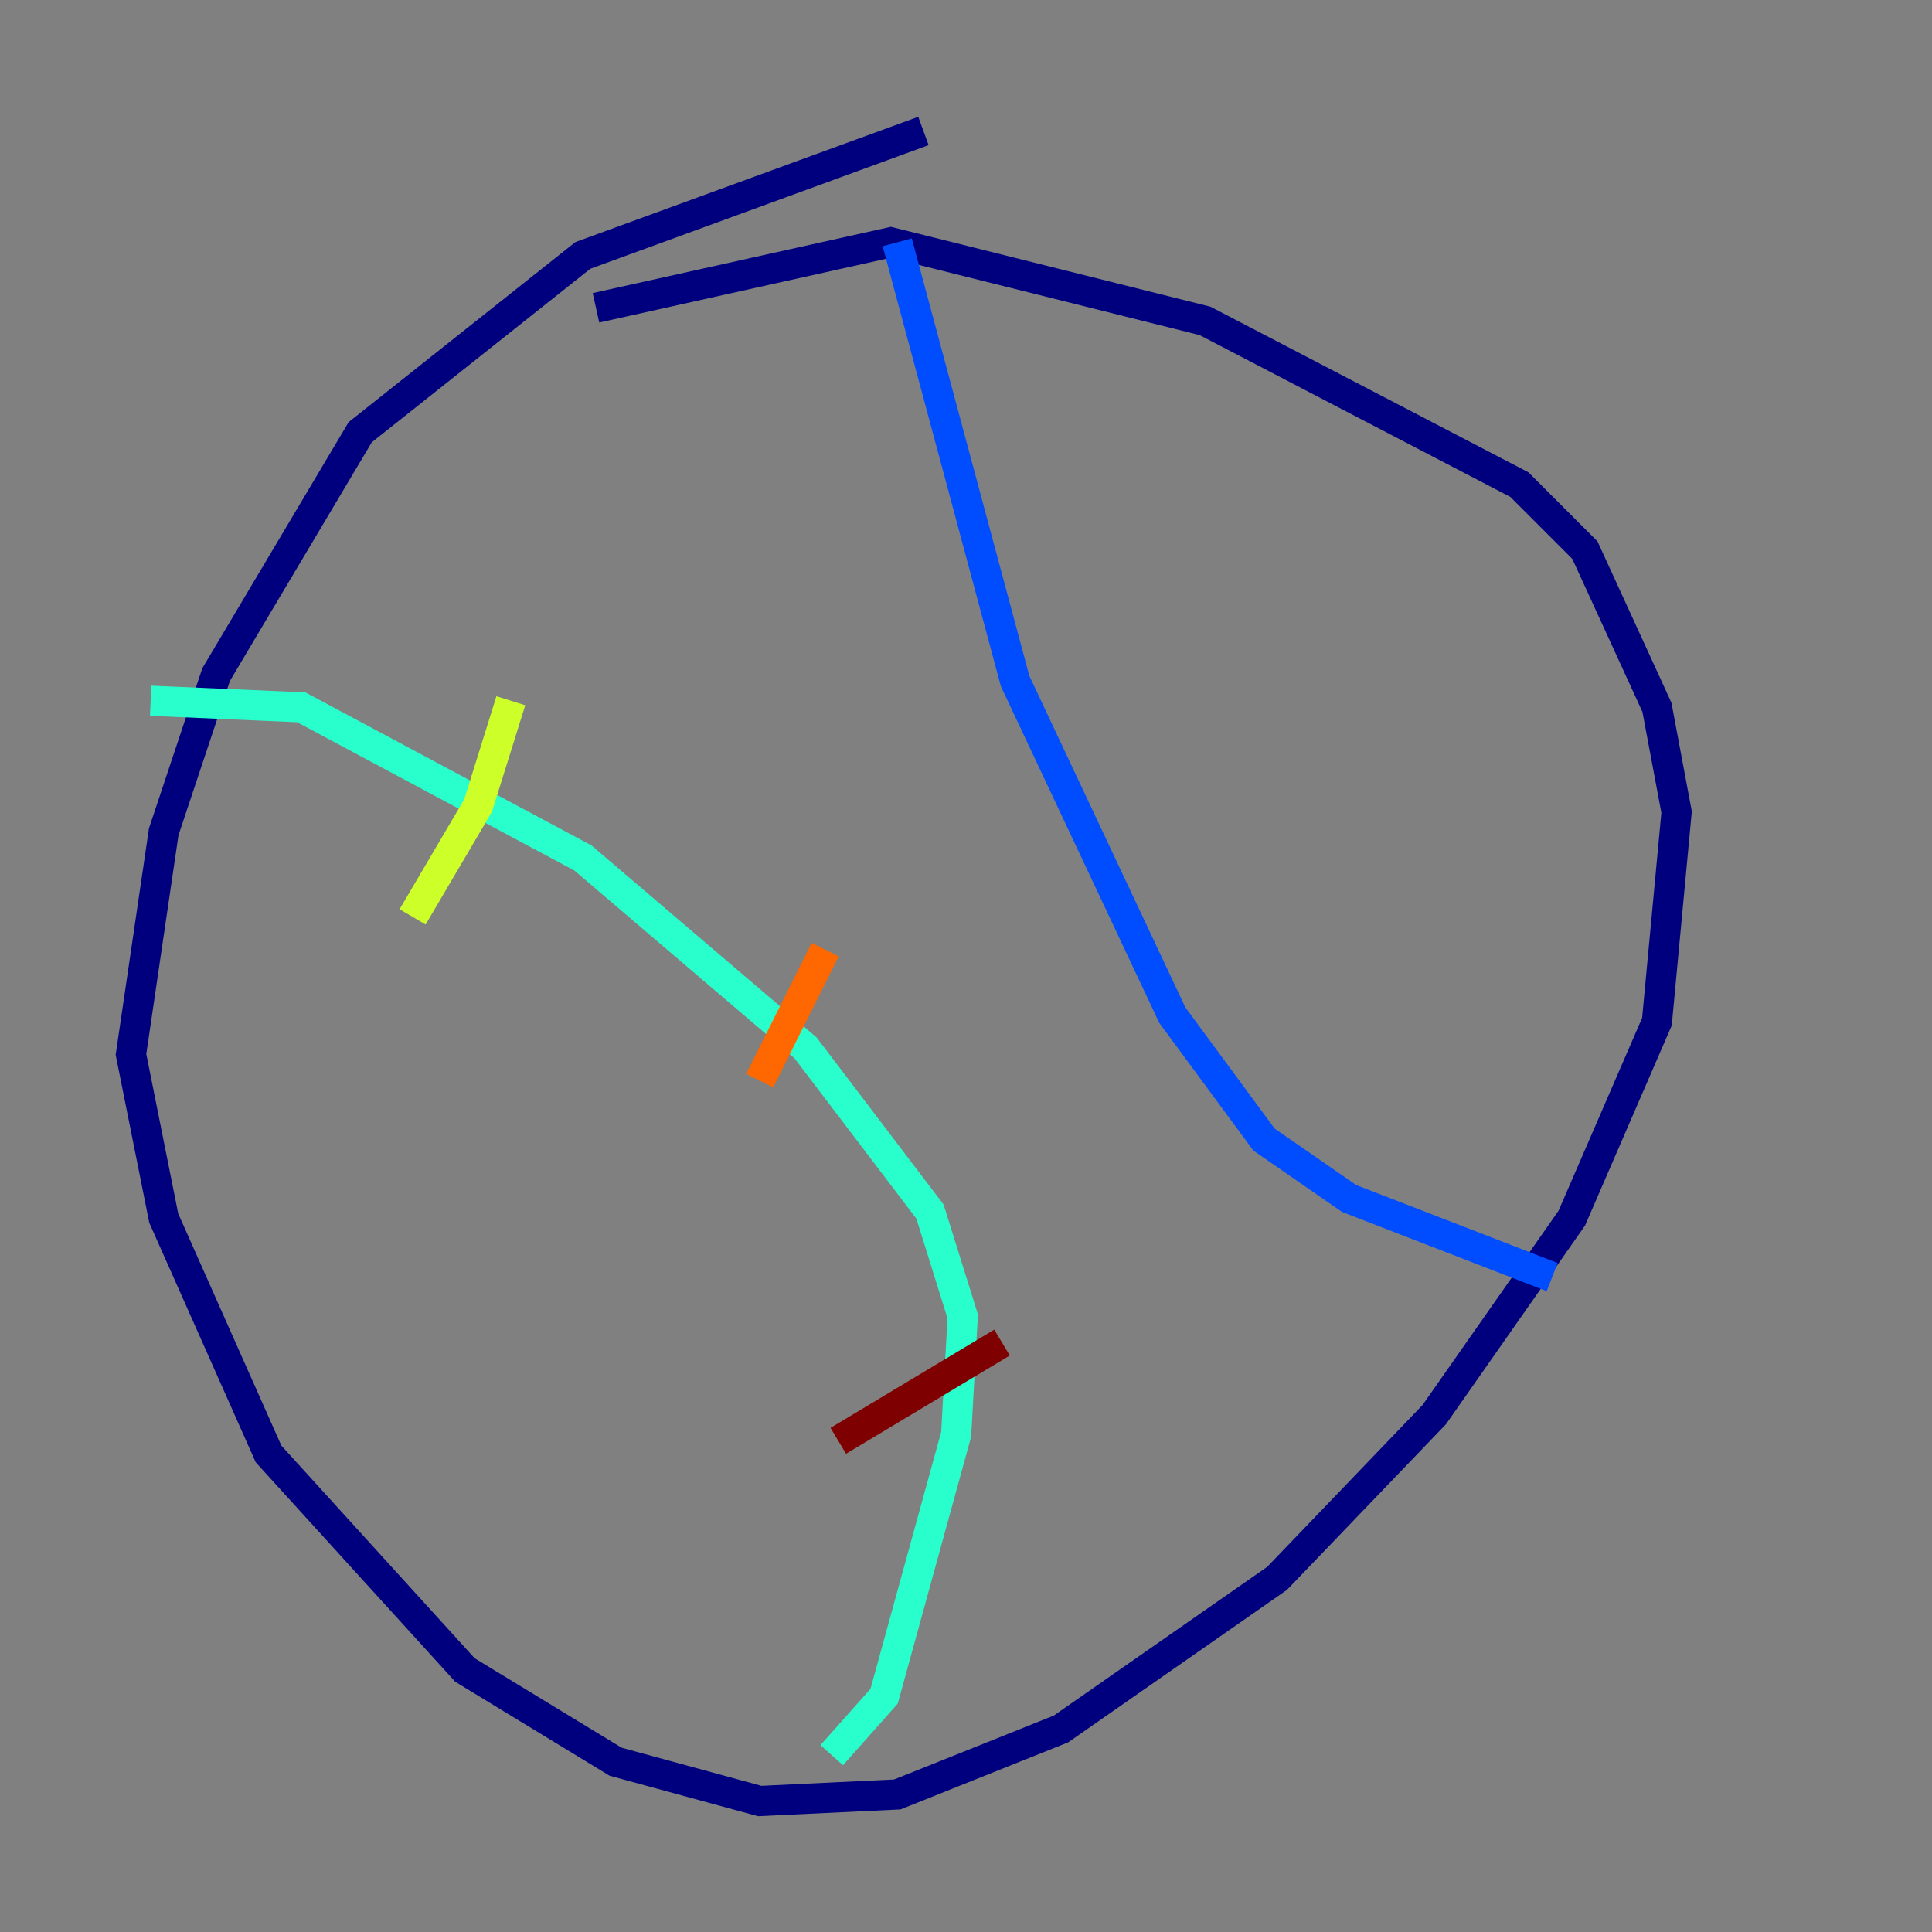 <?xml version="1.0" encoding="utf-8" ?>
<svg baseProfile="tiny" height="128" version="1.2" viewBox="0,0,128,128" width="128" xmlns="http://www.w3.org/2000/svg" xmlns:ev="http://www.w3.org/2001/xml-events" xmlns:xlink="http://www.w3.org/1999/xlink"><rect x="0" y="0" width="128" height="128" fill="#808080" stroke="none"/><defs /><polyline fill="none" points="61.18,8.678 38.617,16.922 23.864,28.637 14.319,44.691 10.848,55.105 8.678,69.858 10.848,80.705 17.79,96.325 30.807,110.644 40.786,116.719 50.332,119.322 59.444,118.888 70.291,114.549 84.61,104.57 95.024,93.722 104.136,80.705 109.776,67.688 111.078,53.803 109.776,46.861 105.003,36.447 100.664,32.108 79.837,21.261 59.01,16.054 39.485,20.393" stroke="#00007f" stroke-width="2" /><polyline fill="none" points="59.444,16.054 67.254,45.125 77.668,67.254 83.742,75.498 89.383,79.403 102.834,84.61" stroke="#004cff" stroke-width="2" /><polyline fill="none" points="9.98,46.427 19.959,46.861 38.617,56.841 53.37,69.424 61.614,80.271 63.783,87.214 63.349,95.024 58.576,112.38 55.105,116.285" stroke="#29ffcd" stroke-width="2" /><polyline fill="none" points="33.844,46.427 31.675,53.37 27.336,60.746" stroke="#cdff29" stroke-width="2" /><polyline fill="none" points="54.671,62.915 50.332,71.593" stroke="#ff6700" stroke-width="2" /><polyline fill="none" points="66.386,88.949 55.539,95.458" stroke="#7f0000" stroke-width="2" /></svg>